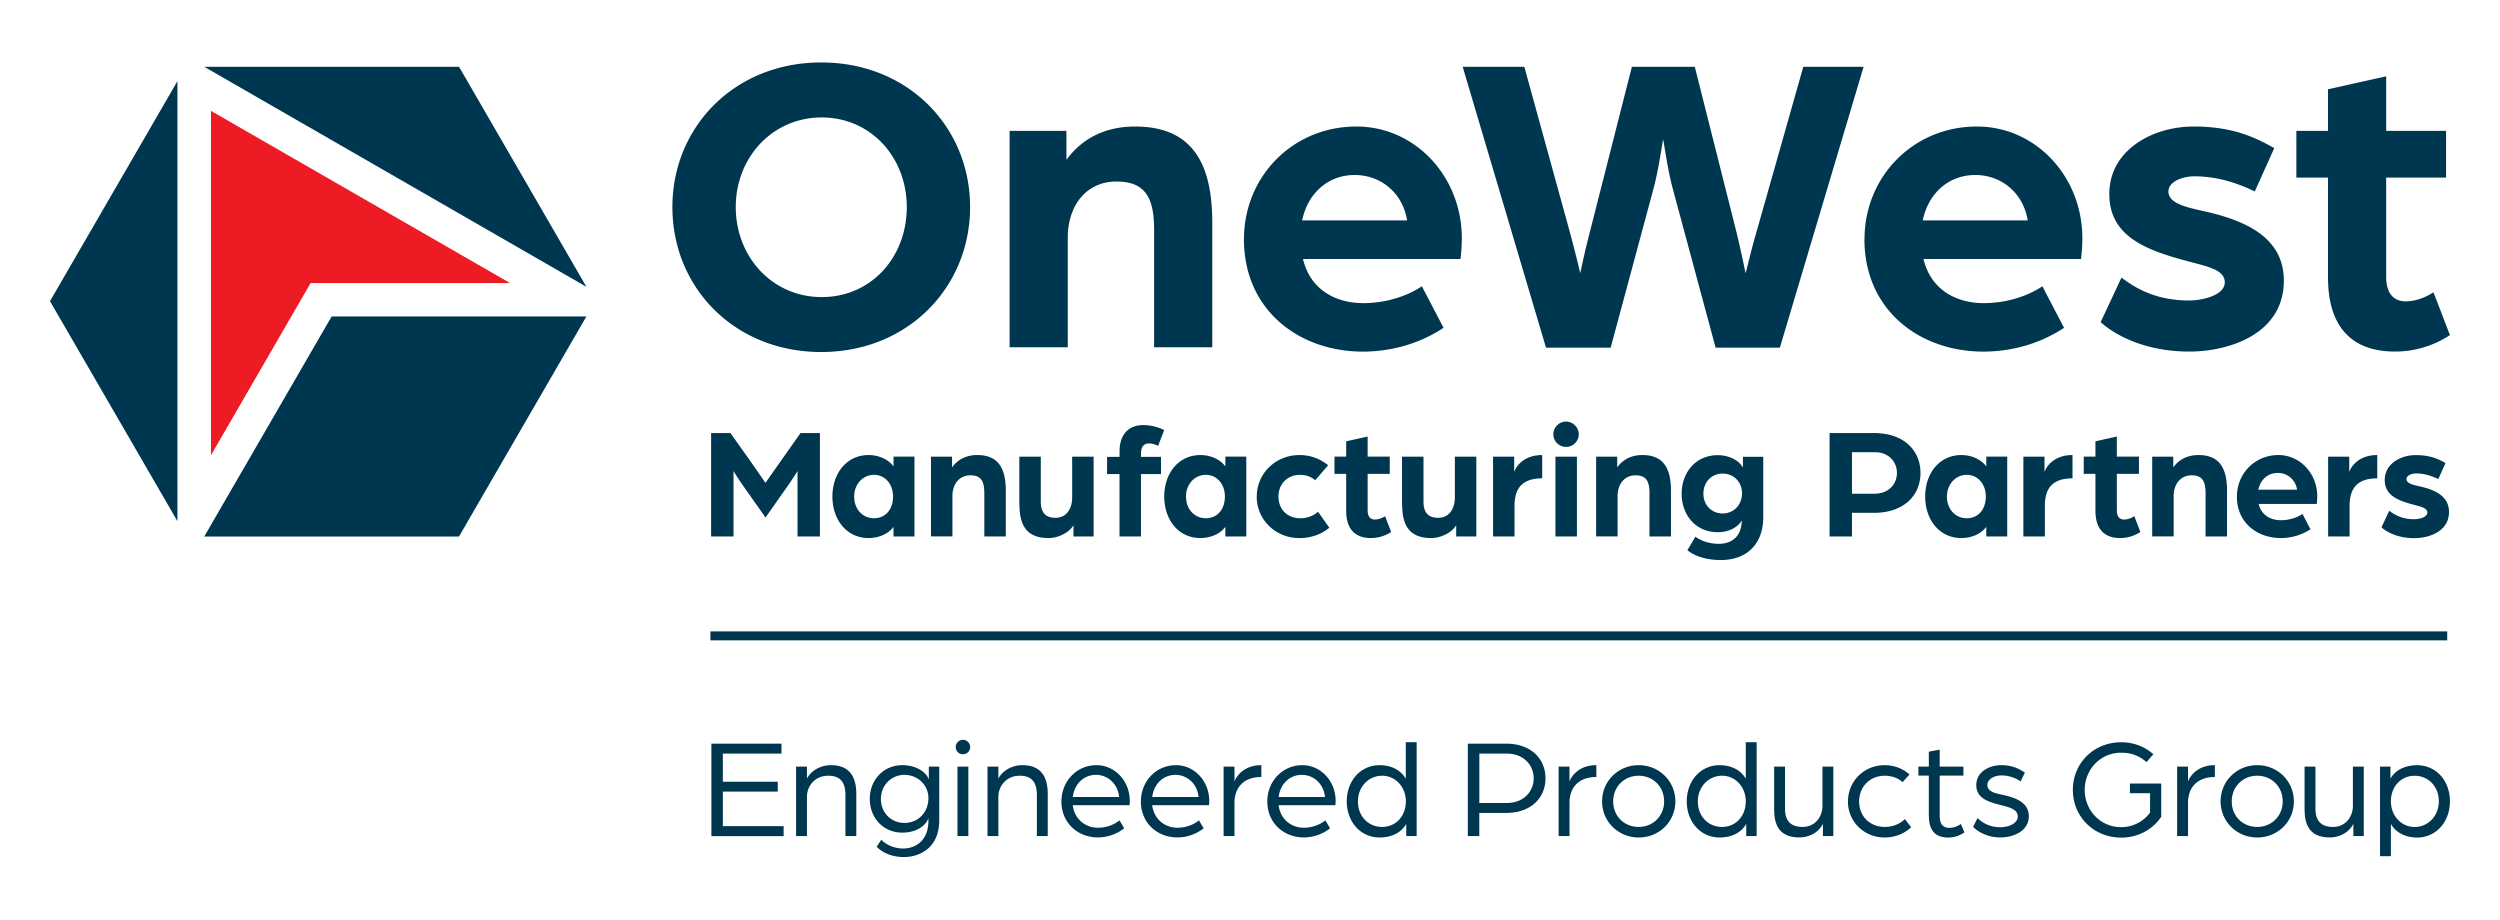 <svg xmlns="http://www.w3.org/2000/svg" width="307" height="113" fill="none">
  <path fill="#003750" d="M21.788 64.002V9.965L6.14 36.984l15.648 27.018ZM25.079 8.2 72.01 35.22 56.37 8.2h-31.29ZM40.727 38.862 25.08 65.888h31.283L72.01 38.862H40.727Z"/>
  <path fill="#ED1C24" d="M25.91 13.616V55.9l12.238-21.143h24.481L25.91 13.616Z"/>
  <path fill="#003750" d="M82.57 25.424c0-9.831 7.619-17.755 18.278-17.755 10.66 0 18.278 7.917 18.278 17.755s-7.618 17.804-18.278 17.804c-10.66 0-18.278-7.917-18.278-17.804Zm28.782 0c0-6.11-4.421-11-10.447-11-6.026 0-10.553 4.89-10.553 11s4.477 11.057 10.553 11.057c6.076 0 10.447-4.89 10.447-11.057ZM123.98 16.068h6.978v3.558c2.132-2.92 5.167-4.09 8.421-4.09 7.036 0 9.488 4.515 9.488 11.801v15.31h-7.142V28.245c0-3.877-1.01-5.954-4.634-5.954-3.624 0-5.969 2.87-5.969 6.91v13.446h-7.142V16.068ZM152.761 29.358c0-7.655 5.969-13.822 13.801-13.822 7.248 0 12.948 6.167 12.948 13.715 0 1.276-.157 2.552-.157 2.552H160.01c.852 3.664 3.887 5.422 7.405 5.422 2.558 0 5.223-.744 7.191-2.07l2.665 5.103c-2.984 1.964-6.445 2.92-9.913 2.92-7.782 0-14.604-5.046-14.604-13.82h.007Zm20.033-2.29c-.533-3.345-3.198-5.578-6.445-5.578-3.248 0-5.757 2.233-6.446 5.578h12.898-.007ZM179.616 8.2h7.569l5.593 20.307a163.571 163.571 0 0 1 1.279 5.046c.05-.262.583-2.813 1.172-5.046l5.167-20.306h7.725l5.116 20.306a140.03 140.03 0 0 1 1.116 5.046c.107-.262.689-2.87 1.336-5.046l5.756-20.306h7.405l-10.283 34.496h-7.888l-5.273-19.563c-.64-2.388-1.066-5.634-1.173-6.003-.106.376-.533 3.615-1.172 6.003l-5.273 19.563h-7.938L179.616 8.2ZM228.964 29.358c0-7.655 5.969-13.822 13.801-13.822 7.248 0 12.948 6.167 12.948 13.715 0 1.276-.164 2.552-.164 2.552h-19.344c.853 3.664 3.888 5.422 7.405 5.422 2.559 0 5.224-.744 7.192-2.07l2.665 5.103c-2.985 1.964-6.446 2.92-9.913 2.92-7.782 0-14.604-5.046-14.604-13.82h.014Zm20.04-2.29c-.533-3.345-3.198-5.578-6.445-5.578-3.248 0-5.757 2.233-6.446 5.578h12.898-.007ZM257.958 39.557l2.559-5.472c1.812 1.382 4.313 2.814 8.314 2.814 1.649 0 4.371-.638 4.371-2.233 0-1.594-2.289-1.963-4.584-2.601-5.273-1.382-9.594-3.133-9.594-8.236 0-5.422 5.33-8.293 10.34-8.293 4.371 0 7.142 1.063 9.914 2.658l-2.395 5.316c-2.608-1.276-5.06-1.857-7.405-1.857-1.649 0-3.198.744-3.198 1.857 0 1.488 2.238 1.963 4.69 2.495 4.527 1.063 9.487 3.027 9.487 8.449 0 6.535-6.658 8.718-11.619 8.718-5.699 0-9.38-2.233-10.873-3.615h-.007ZM285.88 34.085V21.809h-3.888v-5.741h3.888v-5.103l7.142-1.595v6.698h7.355v5.741h-7.355v12.17c0 2.282 1.115 3.026 2.395 3.026 1.705 0 3.197-.957 3.411-1.113l2.025 5.26a12.301 12.301 0 0 1-6.765 2.02c-5.33 0-8.208-3.084-8.208-9.087ZM87.36 91.319h8.606v1.226h-7.2v3.451h6.745v1.213h-6.744v4.238h7.462v1.226h-8.87V91.319ZM97.757 94.14h1.336v1.453c.597-1.035 1.705-1.63 2.97-1.63 2.146 0 3.091 1.297 3.091 3.536v5.167h-1.336v-4.99c0-1.573-.575-2.416-2.124-2.416-1.55 0-2.601 1.19-2.601 2.608v4.798h-1.336V94.14ZM107.656 103.984l.561-.857c.683.68 1.685 1.07 2.687 1.07 1.456 0 3.105-.893 3.105-3.416v-.284c-.369.964-1.549 1.751-3.198 1.751-2.352 0-4.001-1.822-4.001-4.132 0-2.31 1.649-4.154 4.001-4.154 1.478 0 2.807.667 3.248 1.737v-1.56h1.279v6.606c0 3.431-2.459 4.501-4.335 4.501-1.371 0-2.544-.454-3.354-1.262h.007Zm6.353-5.974c0-1.61-1.315-2.857-2.935-2.857s-2.899 1.276-2.899 2.963 1.265 2.941 2.899 2.941c1.635 0 2.935-1.261 2.935-3.047ZM117.364 91.744c0-.49.383-.893.881-.893.497 0 .895.404.895.893a.887.887 0 0 1-.895.879.87.87 0 0 1-.881-.88Zm.213 2.396h1.336v8.526h-1.336V94.14ZM121.265 94.14h1.336v1.453c.597-1.035 1.705-1.63 2.97-1.63 2.147 0 3.092 1.297 3.092 3.536v5.167h-1.336v-4.99c0-1.573-.576-2.416-2.125-2.416s-2.601 1.19-2.601 2.608v4.798h-1.336V94.14ZM130.347 98.413c0-2.466 1.862-4.45 4.299-4.45 2.282 0 4.094 1.963 4.094 4.394 0 .248-.036.51-.036.524h-6.971c.213 1.701 1.528 2.765 3.105 2.765.967 0 1.933-.334 2.637-.908l.575.978a5.243 5.243 0 0 1-3.233 1.12c-2.423 0-4.477-1.736-4.477-4.43h.007v.007Zm7.078-.545c-.142-1.574-1.35-2.715-2.843-2.715-1.492 0-2.65 1.12-2.842 2.715h5.692-.007ZM140.104 98.413c0-2.466 1.862-4.45 4.3-4.45 2.281 0 4.093 1.963 4.093 4.394 0 .248-.035.51-.035.524h-6.972c.213 1.701 1.528 2.765 3.106 2.765.966 0 1.933-.334 2.636-.908l.576.978a5.248 5.248 0 0 1-3.234 1.12c-2.423 0-4.477-1.736-4.477-4.43h.007v.007Zm7.078-.545c-.142-1.574-1.35-2.715-2.842-2.715-1.493 0-2.651 1.12-2.843 2.715h5.692-.007ZM150.259 94.14h1.336v1.8c.491-1.12 1.599-1.978 3.298-1.978v1.453c-2.004 0-3.298 1.12-3.298 3.204v4.047h-1.336V94.14ZM155.625 98.413c0-2.466 1.862-4.45 4.299-4.45 2.281 0 4.094 1.963 4.094 4.394 0 .248-.036.51-.036.524h-6.971c.213 1.701 1.527 2.765 3.105 2.765.967 0 1.933-.334 2.637-.908l.582.978a5.258 5.258 0 0 1-3.233 1.12c-2.423 0-4.477-1.736-4.477-4.43v.007Zm7.078-.545c-.142-1.574-1.35-2.715-2.843-2.715-1.492 0-2.651 1.12-2.842 2.715h5.692-.007ZM165.382 98.413c0-2.501 1.67-4.45 4.036-4.45 1.372 0 2.58.56 3.212 1.665v-4.487h1.336v11.525h-1.279v-1.488c-.632 1.12-1.876 1.665-3.269 1.665-2.373 0-4.036-1.963-4.036-4.43Zm7.256 0c0-1.786-1.28-3.153-2.914-3.153-1.635 0-2.971 1.332-2.971 3.153 0 1.822 1.265 3.133 2.971 3.133 1.705 0 2.914-1.346 2.914-3.133ZM180.256 91.319h4.669c3.141 0 4.861 1.906 4.861 4.26 0 2.353-1.72 4.252-4.882 4.252h-3.248v2.835h-1.407V91.319h.007Zm4.797 7.286c2.004 0 3.283-1.368 3.283-3.027 0-1.658-1.279-3.033-3.269-3.033h-3.404v6.06h3.39ZM191.399 94.14h1.336v1.8c.49-1.12 1.599-1.978 3.297-1.978v1.453c-2.004 0-3.297 1.12-3.297 3.204v4.047h-1.336V94.14ZM196.736 98.413c0-2.487 1.983-4.45 4.498-4.45 2.516 0 4.499 1.963 4.499 4.45 0 2.488-1.983 4.43-4.499 4.43-2.515 0-4.498-1.963-4.498-4.43Zm7.618 0c0-1.807-1.35-3.153-3.127-3.153-1.776 0-3.127 1.346-3.127 3.153 0 1.808 1.351 3.133 3.127 3.133 1.777 0 3.127-1.346 3.127-3.133ZM207.133 98.413c0-2.501 1.67-4.45 4.036-4.45 1.372 0 2.58.56 3.212 1.665v-4.487h1.336v11.525h-1.279v-1.488c-.632 1.12-1.876 1.665-3.269 1.665-2.374 0-4.036-1.963-4.036-4.43Zm7.248 0c0-1.786-1.279-3.153-2.913-3.153-1.635 0-2.971 1.332-2.971 3.153 0 1.822 1.265 3.133 2.971 3.133 1.705 0 2.913-1.346 2.913-3.133ZM217.863 99.462V94.14h1.336v5.146c0 1.595.775 2.261 2.161 2.261 1.542 0 2.437-1.261 2.437-2.573V94.14h1.336v8.527h-1.279v-1.51c-.526 1.106-1.755 1.68-2.878 1.68-2.111 0-3.106-1.105-3.106-3.38h-.007v.006ZM226.931 98.413c0-2.487 1.983-4.45 4.499-4.45 1.179 0 2.245.418 3.055 1.14l-.845.943c-.526-.489-1.301-.787-2.196-.787-1.791 0-3.141 1.333-3.141 3.154 0 1.822 1.3 3.133 3.176 3.133.967 0 1.841-.368 2.438-.964l.774 1c-.824.786-1.982 1.261-3.269 1.261-2.508 0-4.498-1.942-4.498-4.43h.007ZM236.859 100.115v-4.87h-1.279V94.14h1.279v-1.836l1.336-.248v2.084h2.914v1.105h-2.914v4.905c0 1.177.512 1.51 1.194 1.51.789 0 1.407-.475 1.407-.475l.441 1.035c-.334.226-1.038.63-1.969.63-1.514 0-2.402-.737-2.402-2.728h-.007v-.007ZM242.295 101.546l.548-1.084a3.916 3.916 0 0 0 2.792 1.12c1.18 0 2.147-.546 2.147-1.312 0-.893-1.038-1.14-2.075-1.403-1.578-.404-3.021-.843-3.021-2.466 0-1.623 1.613-2.439 3.056-2.439 1.18 0 2.04.32 2.914.915l-.526 1.084a4.06 4.06 0 0 0-2.374-.737c-.895 0-1.705.49-1.705 1.155 0 .844.945 1.035 1.947 1.24 1.542.348 3.141.93 3.141 2.609 0 1.807-1.841 2.608-3.511 2.608-1.67 0-2.842-.786-3.333-1.297v.007ZM254.547 96.996c0-3.26 2.544-5.847 5.934-5.847 1.528 0 2.878.524 3.951 1.474l-.846.964c-.86-.773-1.876-1.156-3.105-1.156-2.544 0-4.477 2.049-4.477 4.572s1.933 4.572 4.477 4.572a4.386 4.386 0 0 0 3.546-1.787v-2.381h-2.473v-1.19h3.844v4.082c-1.051 1.573-2.842 2.559-4.917 2.559-3.39 0-5.934-2.595-5.934-5.848v-.014ZM267.353 94.14h1.336v1.8c.49-1.12 1.599-1.978 3.297-1.978v1.453c-2.004 0-3.297 1.12-3.297 3.204v4.047h-1.336V94.14ZM272.69 98.413c0-2.487 1.982-4.45 4.498-4.45s4.499 1.963 4.499 4.45c0 2.488-1.983 4.43-4.499 4.43-2.516 0-4.498-1.963-4.498-4.43Zm7.625 0c0-1.807-1.35-3.153-3.127-3.153-1.777 0-3.127 1.346-3.127 3.153 0 1.808 1.35 3.133 3.127 3.133 1.777 0 3.127-1.346 3.127-3.133ZM283.001 99.462V94.14h1.336v5.146c0 1.595.775 2.261 2.161 2.261 1.542 0 2.437-1.261 2.437-2.573V94.14h1.336v8.527h-1.279v-1.51c-.526 1.106-1.755 1.68-2.878 1.68-2.111 0-3.106-1.105-3.106-3.38h-.007v.006ZM292.268 94.14h1.279v1.474c.633-1.106 1.876-1.645 3.269-1.645 2.374 0 4.037 1.943 4.037 4.43 0 2.488-1.67 4.451-4.037 4.451-1.35 0-2.579-.56-3.212-1.665v3.955h-1.336v-11Zm7.22 4.26c0-1.801-1.265-3.134-2.97-3.134-1.706 0-2.914 1.347-2.914 3.133s1.279 3.154 2.914 3.154c1.634 0 2.97-1.332 2.97-3.154Z"/>
  <path stroke="#003750" stroke-miterlimit="10" stroke-width="1.1" d="M87.24 78.086h213.279"/>
  <path fill="#003750" d="M87.317 53.18h2.381L91.702 56a300.52 300.52 0 0 1 2.296 3.296l2.302-3.274 2.004-2.843h2.381v12.702h-2.75v-8.038s-.49.801-1.159 1.765l-2.771 3.94-2.793-3.961a31.433 31.433 0 0 1-1.137-1.744v8.038h-2.75V53.179h-.008ZM102.22 60.976c0-2.821 1.727-5.096 4.441-5.096 1.137 0 2.36.453 3.063 1.389v-1.198h2.573v9.803h-2.573v-1.177c-.689.943-1.926 1.375-3.063 1.375-2.714 0-4.441-2.275-4.441-5.096Zm7.447 0c0-1.531-.98-2.665-2.338-2.665-1.357 0-2.437 1.134-2.437 2.665 0 1.53 1.023 2.665 2.437 2.665s2.338-1.099 2.338-2.665ZM114.336 56.078h2.573v1.311c.789-1.077 1.904-1.51 3.105-1.51 2.594 0 3.497 1.666 3.497 4.353v5.642h-2.637v-5.31c0-1.431-.369-2.196-1.712-2.196-1.344 0-2.203 1.056-2.203 2.544v4.962h-2.637V56.07h.014v.007ZM125.174 61.94v-5.862h2.636v5.507c0 1.376.59 2 1.805 2 1.379 0 2.047-1.156 2.047-2.489v-5.018h2.636v9.803h-2.473v-1.375c-.59.956-1.926 1.566-3.063 1.566-2.714 0-3.574-1.588-3.574-4.14h-.014v.008ZM137.482 58.212h-1.535V56.1h1.535v-.645c0-2.276 1.258-3.254 2.928-3.254.881 0 1.869.255 2.551.61l-.746 1.942c-.213-.1-.647-.298-1.102-.298-.547 0-1.002.277-1.002 1.297v.355h2.459v2.112h-2.459v7.662h-2.636v-7.662h.007v-.007ZM142.968 60.976c0-2.821 1.727-5.096 4.442-5.096 1.137 0 2.359.453 3.063 1.389v-1.198h2.572v9.803h-2.572v-1.177c-.69.943-1.926 1.375-3.063 1.375-2.715 0-4.442-2.275-4.442-5.096Zm7.448 0c0-1.531-.981-2.665-2.338-2.665-1.358 0-2.438 1.134-2.438 2.665 0 1.53 1.024 2.665 2.438 2.665 1.414 0 2.338-1.099 2.338-2.665ZM154.332 60.976c0-2.842 2.316-5.096 5.244-5.096 1.357 0 2.537.453 3.518 1.254l-1.592 1.843c-.455-.411-1.08-.666-1.869-.666-1.535 0-2.637 1.12-2.637 2.665s1.045 2.665 2.715 2.665c.825 0 1.628-.312 2.139-.801l1.393 1.963c-.945.801-2.26 1.276-3.674 1.276-2.928 0-5.245-2.254-5.245-5.096h.008v-.007ZM165.311 62.72v-4.53h-1.436v-2.119h1.436v-1.878l2.636-.588v2.466h2.715v2.12h-2.715v4.486c0 .843.413 1.12.882 1.12.625 0 1.179-.355 1.258-.411l.746 1.942c-.59.39-1.457.744-2.495.744-1.968 0-3.027-1.141-3.027-3.353ZM172.169 61.94v-5.862h2.636v5.507c0 1.376.59 2 1.805 2 1.379 0 2.047-1.156 2.047-2.489v-5.018h2.636v9.803h-2.473v-1.375c-.589.956-1.925 1.566-3.063 1.566-2.714 0-3.574-1.588-3.574-4.14h-.014v.008ZM183.347 56.078h2.594v1.878c.277-.8 1.279-2.076 3.44-2.076v2.863c-2.282 0-3.397 1.042-3.397 3.374v3.764h-2.637v-9.803ZM190.752 53.335a1.57 1.57 0 0 1 1.549-1.566c.839 0 1.571.709 1.571 1.566 0 .858-.711 1.545-1.571 1.545a1.556 1.556 0 0 1-1.549-1.545Zm.256 2.743h2.637v9.803h-2.637v-9.803ZM196.018 56.078h2.573v1.311c.788-1.077 1.904-1.51 3.105-1.51 2.594 0 3.497 1.666 3.497 4.353v5.642h-2.637v-5.31c0-1.431-.377-2.196-1.713-2.196s-2.203 1.056-2.203 2.544v4.962h-2.636V56.07h.014v.007ZM207.218 67.546l.981-1.644c.788.61 1.926.879 2.849.879 1.827 0 2.751-1.099 2.829-2.665.021-.057.021-.135.021-.213-.433.766-1.492 1.453-2.949 1.453-2.729 0-4.442-2.119-4.442-4.72 0-2.602 1.713-4.742 4.442-4.742 1.258 0 2.551.553 3.084 1.531v-1.332h2.494v7.427c0 3.211-1.947 5.252-5.209 5.252-1.769 0-3.205-.467-4.107-1.212v-.014h.007Zm6.701-6.981c0-1.375-1.023-2.41-2.38-2.41-1.358 0-2.36 1.042-2.36 2.467 0 1.424 1.024 2.43 2.36 2.43 1.336 0 2.38-1.02 2.38-2.487ZM224.671 53.18h5.465c3.731 0 5.7 2.197 5.7 4.897s-1.969 4.898-5.721 4.898h-2.693v2.899h-2.751V53.172v.007Zm5.579 7.441c1.627 0 2.693-1.134 2.693-2.544 0-1.41-1.059-2.544-2.672-2.544h-2.849v5.096h2.828v-.008ZM236.411 60.976c0-2.821 1.727-5.096 4.442-5.096 1.137 0 2.359.453 3.063 1.389v-1.198h2.572v9.803h-2.572v-1.177c-.69.943-1.926 1.375-3.063 1.375-2.715 0-4.442-2.275-4.442-5.096Zm7.448 0c0-1.531-.981-2.665-2.338-2.665-1.357 0-2.438 1.134-2.438 2.665 0 1.53 1.024 2.665 2.438 2.665 1.414 0 2.338-1.099 2.338-2.665ZM248.471 56.078h2.594v1.878c.277-.8 1.279-2.076 3.44-2.076v2.863c-2.282 0-3.397 1.042-3.397 3.374v3.764h-2.637v-9.803ZM257.319 62.72v-4.53h-1.436v-2.119h1.436v-1.878l2.629-.588v2.466h2.715v2.12h-2.715v4.486c0 .843.412 1.12.888 1.12.626 0 1.18-.355 1.258-.411l.746 1.942c-.59.39-1.457.744-2.494.744-1.969 0-3.027-1.141-3.027-3.353ZM264.304 56.078h2.573v1.311c.789-1.077 1.904-1.51 3.105-1.51 2.594 0 3.497 1.666 3.497 4.353v5.642h-2.637v-5.31c0-1.431-.376-2.196-1.712-2.196-1.336 0-2.203 1.056-2.203 2.544v4.962h-2.637V56.07h.014v.007ZM274.694 60.976c0-2.821 2.203-5.096 5.088-5.096 2.672 0 4.776 2.275 4.776 5.06 0 .468-.057.943-.057.943h-7.135c.313 1.354 1.435 1.999 2.729 1.999.945 0 1.926-.277 2.651-.766l.98 1.879a6.654 6.654 0 0 1-3.653 1.077c-2.871 0-5.386-1.864-5.386-5.096h.007Zm7.391-.844c-.199-1.233-1.18-2.055-2.381-2.055-1.201 0-2.125.822-2.381 2.055h4.762ZM285.894 56.078h2.594v1.878c.277-.8 1.279-2.076 3.439-2.076v2.863c-2.281 0-3.397 1.042-3.397 3.374v3.764h-2.636v-9.803ZM292.453 64.74l.945-2.02c.668.51 1.592 1.041 3.063 1.041.611 0 1.613-.233 1.613-.822 0-.588-.845-.723-1.691-.964-1.947-.51-3.539-1.155-3.539-3.033 0-1.999 1.961-3.055 3.809-3.055 1.613 0 2.637.39 3.653.978l-.881 1.963c-.967-.467-1.869-.687-2.729-.687-.611 0-1.18.276-1.18.687 0 .546.824.723 1.727.922 1.67.39 3.496 1.12 3.496 3.118 0 2.41-2.459 3.218-4.285 3.218-2.103 0-3.461-.822-4.008-1.332v-.014h.007Z"/>
</svg>
